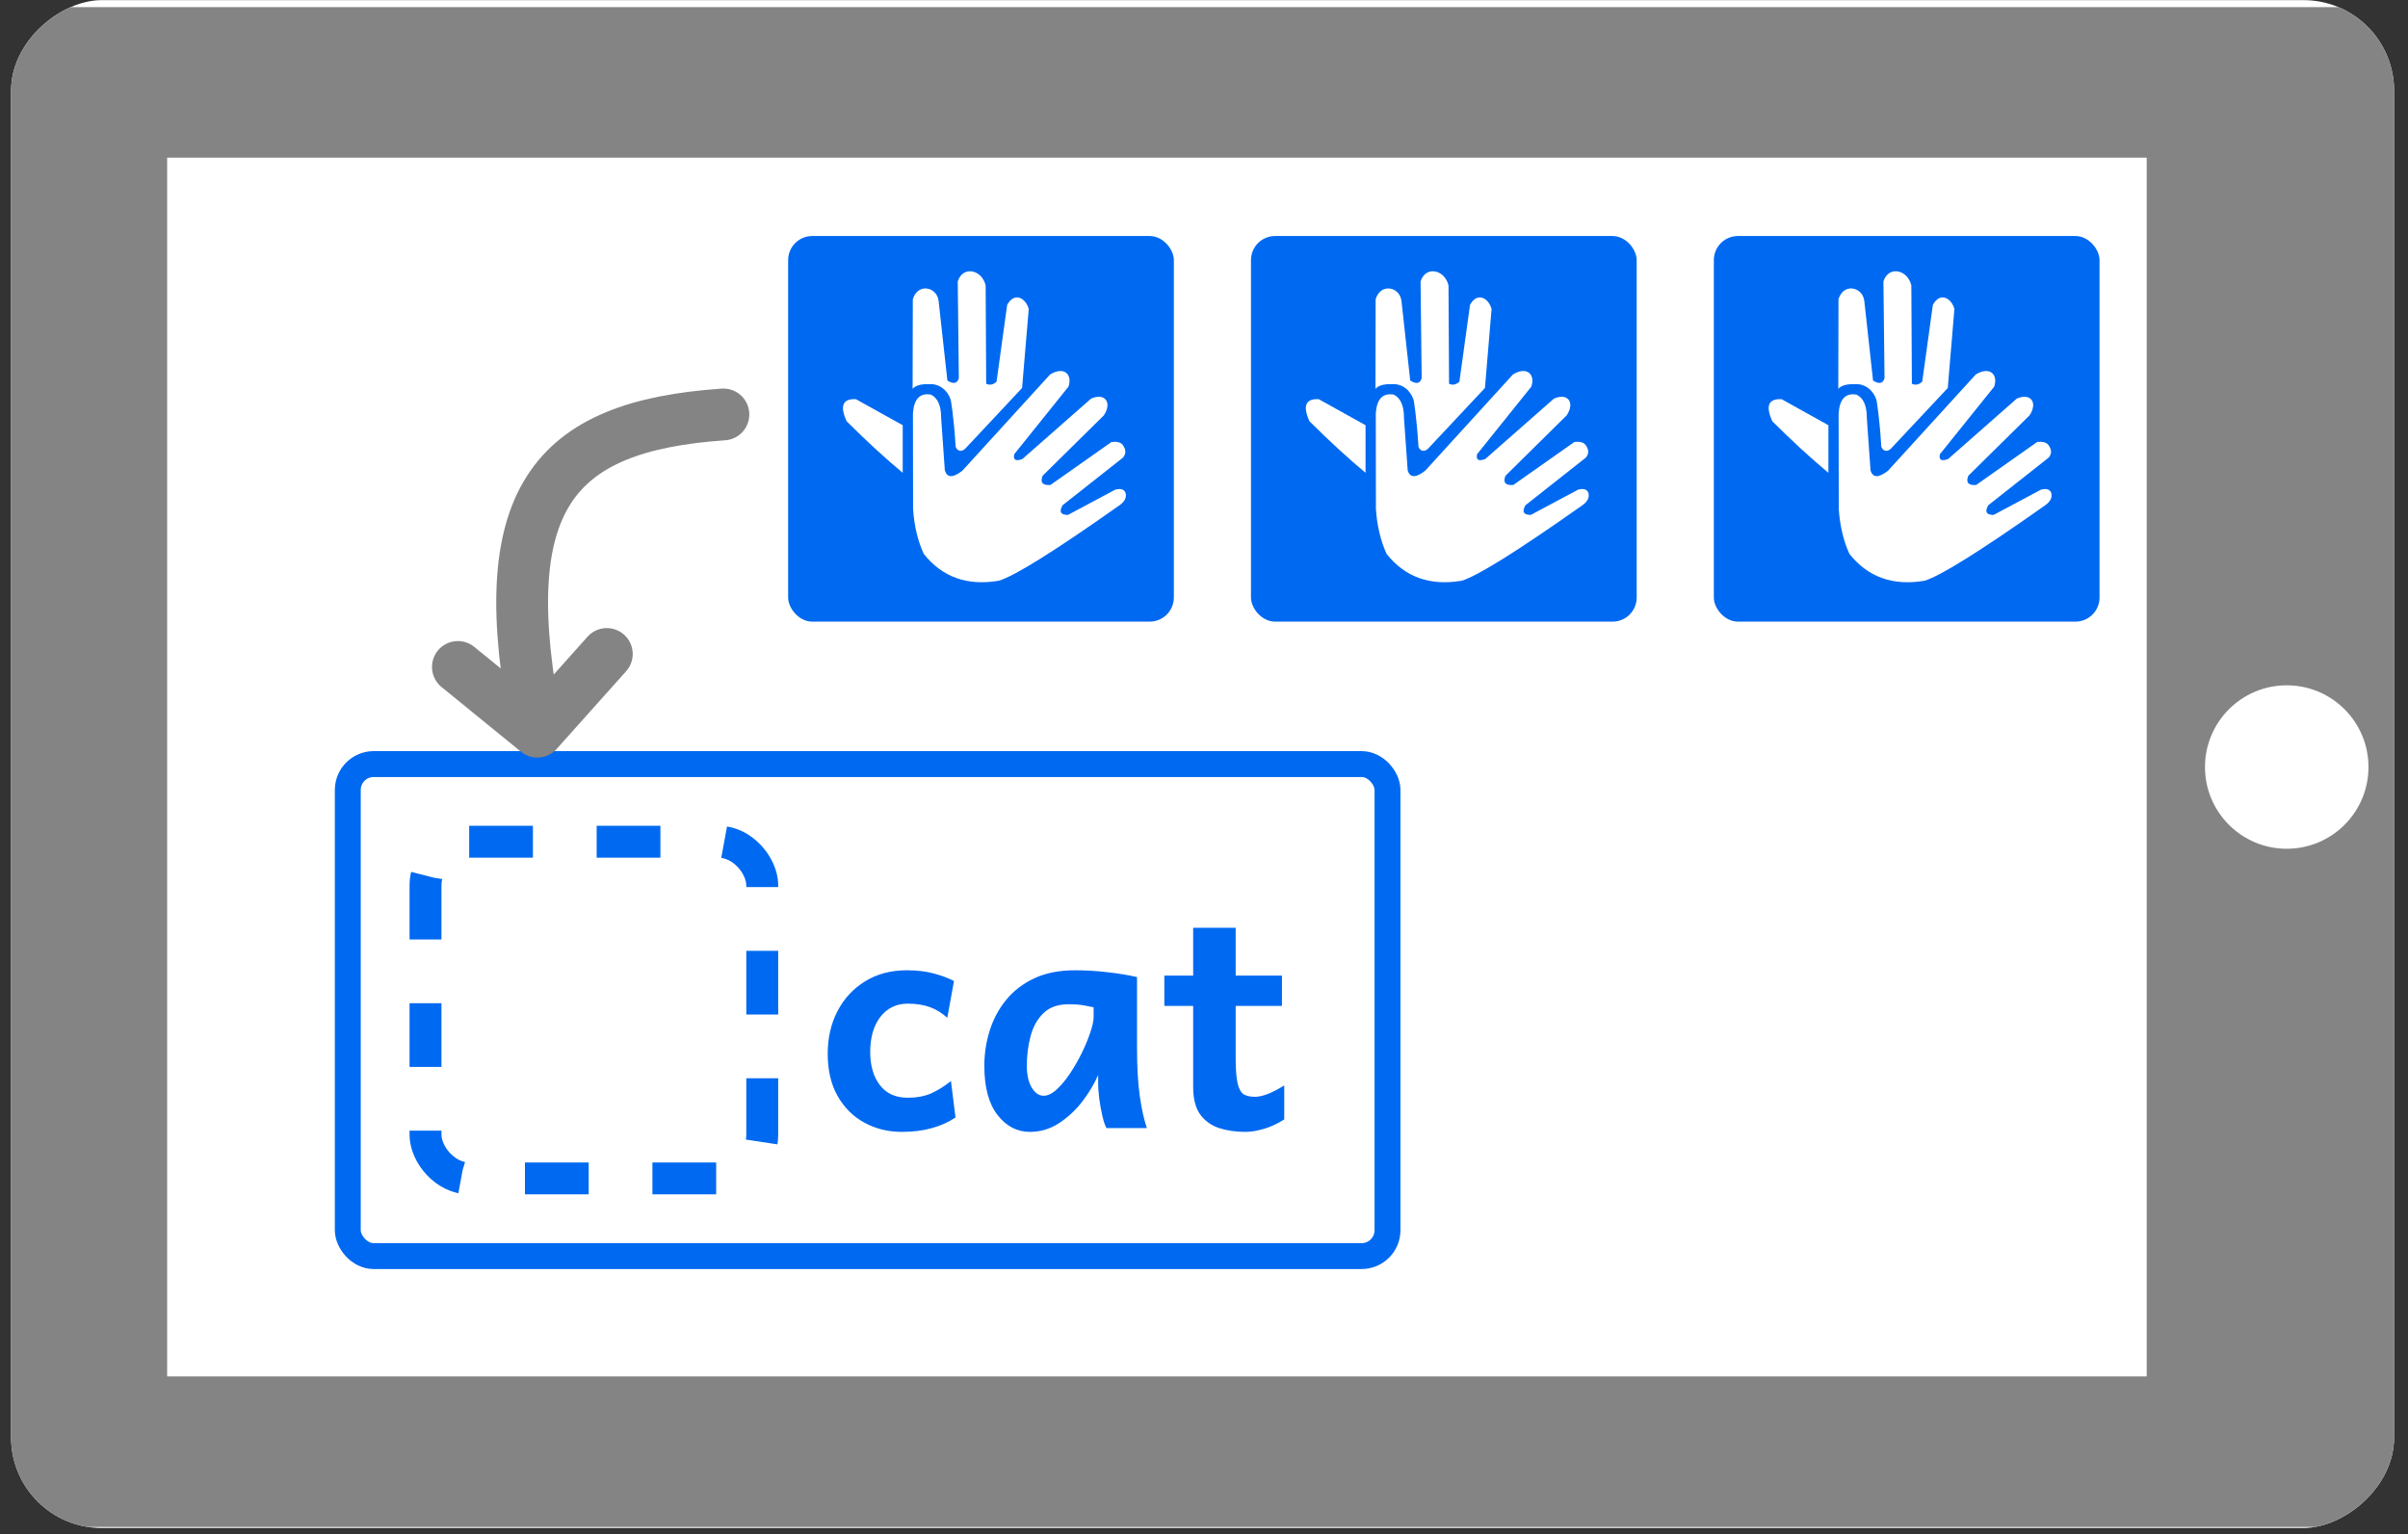 <svg width="102" height="65" viewBox="0 0 102 65" fill="none" xmlns="http://www.w3.org/2000/svg">
<rect x="0" y="0" width="102" height="65" fill="#333333" stroke="none"/>
<g clip-path="url(#clip0_5344_531)">
<rect x="0.469" y="64.74" width="64.735" height="100.942" rx="3.84" transform="rotate(-90 0.469 64.74)" fill="white"/>
<path d="M-1.722 61.506C-1.722 63.267 -0.294 64.695 1.467 64.695H100.754C102.515 64.695 103.943 63.267 103.943 61.506V3.491C103.943 1.73 102.515 0.302 100.754 0.302H1.467C-0.294 0.302 -1.722 1.73 -1.722 3.491V61.506ZM7.08 58.317V6.68H90.932V58.317H7.08Z" fill="#848484"/>
<path d="M100.326 32.499C100.326 30.587 98.776 29.036 96.864 29.036C94.951 29.036 93.401 30.587 93.401 32.499C93.401 34.411 94.951 35.961 96.864 35.961C98.776 35.961 100.326 34.411 100.326 32.499Z" fill="white"/>
<rect x="33.385" y="10" width="16.338" height="16.338" rx="1.022" fill="#0069F1"/>
<g clip-path="url(#clip1_5344_531)">
<path fill-rule="evenodd" clip-rule="evenodd" d="M38.677 21.563C38.673 18.86 38.671 17.509 38.671 17.509C38.715 16.899 38.97 16.637 39.437 16.721C39.724 16.867 39.867 17.194 39.865 17.701C39.97 19.187 40.022 19.93 40.022 19.93C40.119 20.251 40.366 20.255 40.766 19.942C43.243 17.224 44.482 15.865 44.482 15.865C45.066 15.506 45.439 15.859 45.259 16.383C43.727 18.29 42.962 19.244 42.962 19.244C42.908 19.489 43.025 19.556 43.31 19.446C45.248 17.742 46.216 16.89 46.216 16.89C46.803 16.628 47.122 17.055 46.757 17.599C45.03 19.304 44.166 20.156 44.166 20.156C44.05 20.439 44.159 20.57 44.493 20.55C46.22 19.334 47.083 18.726 47.083 18.726C47.315 18.7 47.473 18.742 47.556 18.849C47.702 19.045 47.706 19.226 47.567 19.39C45.863 20.734 45.011 21.406 45.011 21.406C44.852 21.679 44.927 21.816 45.236 21.817C46.573 21.103 47.241 20.747 47.241 20.747C47.48 20.684 47.627 20.733 47.68 20.893C47.726 21.078 47.643 21.247 47.432 21.4C44.703 23.328 42.997 24.396 42.314 24.604C40.974 24.834 39.912 24.455 39.127 23.466C38.875 22.91 38.725 22.275 38.677 21.563Z" fill="white"/>
<path fill-rule="evenodd" clip-rule="evenodd" d="M35.862 17.848C36.716 18.699 37.508 19.427 38.238 20.032C38.238 20.032 38.238 19.36 38.238 18.016C36.916 17.28 36.256 16.913 36.256 16.913C35.697 16.884 35.566 17.195 35.862 17.848Z" fill="white"/>
<path fill-rule="evenodd" clip-rule="evenodd" d="M39.356 16.276C38.785 16.254 38.657 16.479 38.657 16.479C38.657 16.479 38.658 15.163 38.666 12.678C38.876 11.977 39.684 12.148 39.758 12.746C40.006 14.998 40.13 16.124 40.13 16.124C40.39 16.286 40.551 16.252 40.615 16.022C40.584 13.29 40.569 11.924 40.569 11.924C40.782 11.244 41.594 11.418 41.751 12.093C41.766 14.87 41.774 16.259 41.774 16.259C41.925 16.332 42.072 16.302 42.213 16.169C42.513 13.999 42.663 12.915 42.663 12.915C42.978 12.341 43.465 12.648 43.576 13.095C43.388 15.325 43.294 16.439 43.294 16.439C41.725 18.114 40.941 18.951 40.941 18.951C40.698 19.238 40.506 19.047 40.479 18.917C40.404 17.648 40.273 16.941 40.273 16.941C40.137 16.531 39.79 16.249 39.356 16.276Z" fill="white"/>
</g>
<rect x="52.99" y="10" width="16.338" height="16.338" rx="1.022" fill="#0069F1"/>
<g clip-path="url(#clip2_5344_531)">
<path fill-rule="evenodd" clip-rule="evenodd" d="M58.282 21.563C58.279 18.86 58.277 17.509 58.277 17.509C58.32 16.899 58.576 16.637 59.042 16.721C59.33 16.867 59.472 17.194 59.47 17.701C59.575 19.187 59.628 19.93 59.628 19.93C59.724 20.251 59.972 20.255 60.371 19.942C62.849 17.224 64.087 15.865 64.087 15.865C64.672 15.506 65.044 15.859 64.865 16.383C63.333 18.29 62.567 19.244 62.567 19.244C62.514 19.489 62.63 19.556 62.916 19.446C64.853 17.742 65.822 16.89 65.822 16.89C66.408 16.628 66.728 17.055 66.362 17.599C64.635 19.304 63.772 20.156 63.772 20.156C63.655 20.439 63.764 20.57 64.099 20.55C65.825 19.334 66.689 18.726 66.689 18.726C66.92 18.7 67.078 18.742 67.162 18.849C67.308 19.045 67.312 19.226 67.173 19.39C65.469 20.734 64.617 21.406 64.617 21.406C64.458 21.679 64.533 21.816 64.842 21.817C66.178 21.103 66.846 20.747 66.846 20.747C67.086 20.684 67.232 20.733 67.285 20.893C67.331 21.078 67.249 21.247 67.038 21.4C64.308 23.328 62.602 24.396 61.92 24.604C60.58 24.834 59.517 24.455 58.733 23.466C58.48 22.91 58.33 22.275 58.282 21.563Z" fill="white"/>
<path fill-rule="evenodd" clip-rule="evenodd" d="M55.467 17.848C56.322 18.699 57.114 19.427 57.843 20.032C57.843 20.032 57.843 19.36 57.843 18.016C56.522 17.28 55.861 16.913 55.861 16.913C55.303 16.884 55.171 17.195 55.467 17.848Z" fill="white"/>
<path fill-rule="evenodd" clip-rule="evenodd" d="M58.961 16.276C58.391 16.254 58.263 16.479 58.263 16.479C58.263 16.479 58.264 15.163 58.271 12.678C58.482 11.977 59.289 12.148 59.364 12.746C59.611 14.998 59.735 16.124 59.735 16.124C59.995 16.286 60.157 16.252 60.22 16.022C60.19 13.29 60.174 11.924 60.174 11.924C60.387 11.244 61.199 11.418 61.357 12.093C61.372 14.87 61.38 16.259 61.38 16.259C61.531 16.332 61.677 16.302 61.819 16.169C62.119 13.999 62.269 12.915 62.269 12.915C62.584 12.341 63.07 12.648 63.181 13.095C62.993 15.325 62.9 16.439 62.9 16.439C61.331 18.114 60.546 18.951 60.546 18.951C60.303 19.238 60.112 19.047 60.084 18.917C60.009 17.648 59.879 16.941 59.879 16.941C59.742 16.531 59.395 16.249 58.961 16.276Z" fill="white"/>
</g>
<rect x="72.596" y="10" width="16.338" height="16.338" rx="1.022" fill="#0069F1"/>
<g clip-path="url(#clip3_5344_531)">
<path fill-rule="evenodd" clip-rule="evenodd" d="M77.888 21.564C77.884 18.861 77.882 17.509 77.882 17.509C77.926 16.9 78.181 16.637 78.648 16.721C78.935 16.867 79.078 17.194 79.076 17.701C79.181 19.188 79.233 19.931 79.233 19.931C79.33 20.251 79.577 20.255 79.977 19.942C82.454 17.224 83.693 15.865 83.693 15.865C84.277 15.506 84.65 15.86 84.47 16.384C82.938 18.29 82.172 19.244 82.172 19.244C82.119 19.489 82.235 19.556 82.522 19.447C84.458 17.742 85.427 16.89 85.427 16.89C86.014 16.628 86.333 17.055 85.968 17.6C84.241 19.304 83.377 20.156 83.377 20.156C83.261 20.439 83.37 20.571 83.704 20.55C85.431 19.334 86.294 18.726 86.294 18.726C86.526 18.7 86.683 18.742 86.767 18.85C86.913 19.046 86.917 19.226 86.778 19.39C85.074 20.734 84.222 21.406 84.222 21.406C84.063 21.679 84.138 21.816 84.447 21.817C85.784 21.104 86.452 20.747 86.452 20.747C86.691 20.685 86.837 20.733 86.891 20.893C86.937 21.079 86.854 21.248 86.643 21.4C83.914 23.328 82.208 24.396 81.525 24.604C80.185 24.835 79.123 24.455 78.338 23.467C78.086 22.91 77.936 22.276 77.888 21.564Z" fill="white"/>
<path fill-rule="evenodd" clip-rule="evenodd" d="M75.073 17.848C75.927 18.699 76.719 19.427 77.449 20.032C77.449 20.032 77.449 19.36 77.449 18.017C76.127 17.281 75.467 16.913 75.467 16.913C74.908 16.884 74.777 17.195 75.073 17.848Z" fill="white"/>
<path fill-rule="evenodd" clip-rule="evenodd" d="M78.566 16.276C77.996 16.254 77.868 16.479 77.868 16.479C77.868 16.479 77.869 15.163 77.876 12.678C78.087 11.977 78.894 12.148 78.969 12.746C79.217 14.998 79.34 16.124 79.34 16.124C79.6 16.286 79.762 16.252 79.826 16.022C79.795 13.29 79.78 11.924 79.78 11.924C79.993 11.244 80.804 11.418 80.962 12.093C80.977 14.87 80.985 16.259 80.985 16.259C81.136 16.332 81.282 16.302 81.424 16.169C81.724 14 81.874 12.915 81.874 12.915C82.189 12.341 82.675 12.648 82.786 13.095C82.599 15.325 82.505 16.44 82.505 16.44C80.936 18.114 80.151 18.951 80.151 18.951C79.909 19.238 79.717 19.047 79.689 18.917C79.615 17.648 79.484 16.941 79.484 16.941C79.348 16.531 79 16.249 78.566 16.276Z" fill="white"/>
</g>
<rect x="14.732" y="32.373" width="44.041" height="20.847" rx="1.097" stroke="#0069F1" stroke-width="1.097"/>
<rect x="18.024" y="35.664" width="14.264" height="14.264" rx="1.85" stroke="#0069F1" stroke-width="1.351" stroke-dasharray="2.7 2.7"/>
<path d="M40.41 41.566L40.127 43.122C39.904 42.921 39.66 42.771 39.394 42.672C39.128 42.574 38.813 42.524 38.449 42.524C37.969 42.524 37.583 42.711 37.291 43.084C37.004 43.456 36.861 43.956 36.861 44.581C36.861 45.147 36.996 45.61 37.266 45.97C37.54 46.33 37.934 46.51 38.449 46.51C38.834 46.51 39.167 46.448 39.445 46.324C39.724 46.199 40.002 46.026 40.281 45.803L40.474 47.346C40.182 47.543 39.85 47.693 39.477 47.796C39.104 47.903 38.678 47.957 38.198 47.957C37.624 47.957 37.099 47.828 36.623 47.571C36.147 47.314 35.768 46.939 35.485 46.446C35.202 45.949 35.061 45.349 35.061 44.646C35.061 43.977 35.198 43.377 35.472 42.846C35.751 42.31 36.141 41.888 36.642 41.579C37.148 41.266 37.739 41.11 38.416 41.11C38.841 41.11 39.22 41.155 39.554 41.245C39.889 41.335 40.174 41.442 40.41 41.566ZM48.581 47.796H46.87C46.81 47.693 46.753 47.524 46.697 47.288C46.641 47.048 46.596 46.799 46.562 46.542C46.532 46.281 46.517 46.071 46.517 45.912V45.546C46.358 45.914 46.138 46.285 45.855 46.658C45.572 47.027 45.242 47.335 44.865 47.584C44.488 47.832 44.074 47.957 43.624 47.957C43.084 47.957 42.627 47.719 42.255 47.243C41.882 46.763 41.695 46.069 41.695 45.16C41.695 44.65 41.77 44.155 41.92 43.675C42.07 43.191 42.302 42.756 42.615 42.37C42.928 41.984 43.326 41.678 43.81 41.451C44.295 41.223 44.869 41.11 45.533 41.11C46.001 41.11 46.463 41.138 46.922 41.193C47.385 41.245 47.798 41.313 48.163 41.399V44.389C48.163 45.199 48.201 45.88 48.279 46.433C48.356 46.982 48.456 47.436 48.581 47.796ZM46.324 43.103V42.678C46.234 42.657 46.103 42.631 45.932 42.601C45.761 42.567 45.538 42.55 45.263 42.55C44.813 42.55 44.46 42.674 44.203 42.923C43.945 43.171 43.763 43.495 43.656 43.894C43.549 44.292 43.495 44.714 43.495 45.16C43.495 45.537 43.564 45.844 43.701 46.079C43.843 46.311 44.01 46.426 44.203 46.426C44.383 46.426 44.569 46.337 44.762 46.157C44.959 45.977 45.15 45.747 45.334 45.469C45.518 45.19 45.685 44.897 45.836 44.588C45.986 44.279 46.103 43.992 46.189 43.726C46.279 43.456 46.324 43.248 46.324 43.103ZM54.399 45.989V47.429C54.094 47.622 53.801 47.757 53.518 47.834C53.235 47.916 52.978 47.957 52.747 47.957C52.344 47.957 51.975 47.903 51.641 47.796C51.306 47.684 51.039 47.492 50.837 47.217C50.64 46.939 50.541 46.553 50.541 46.06C50.541 44.933 50.541 43.808 50.541 42.685C50.541 41.558 50.541 40.433 50.541 39.31H52.342C52.342 40.227 52.342 41.146 52.342 42.068C52.342 42.985 52.342 43.904 52.342 44.826C52.342 45.31 52.369 45.67 52.425 45.906C52.481 46.142 52.569 46.296 52.689 46.369C52.809 46.437 52.965 46.471 53.158 46.471C53.467 46.471 53.88 46.311 54.399 45.989ZM54.302 42.621H49.32V41.335H54.302V42.621Z" fill="#0069F1"/>
<path d="M30.642 17.56C23.41 18.059 20.767 21.126 22.762 31.001M22.762 31.001L25.704 27.709M22.762 31.001L19.396 28.258" stroke="#848484" stroke-width="2.194" stroke-linecap="round" stroke-linejoin="round"/>
</g>
<defs>
<clipPath id="clip0_5344_531">
<rect x="0.469" y="64.74" width="64.735" height="100.942" rx="3.84" transform="rotate(-90 0.469 64.74)" fill="white"/>
</clipPath>
<clipPath id="clip1_5344_531">
<rect width="12.417" height="13.496" fill="white" transform="translate(35.346 11.421)"/>
</clipPath>
<clipPath id="clip2_5344_531">
<rect width="12.417" height="13.496" fill="white" transform="translate(54.951 11.421)"/>
</clipPath>
<clipPath id="clip3_5344_531">
<rect width="12.417" height="13.496" fill="white" transform="translate(74.556 11.421)"/>
</clipPath>
</defs>
</svg>
